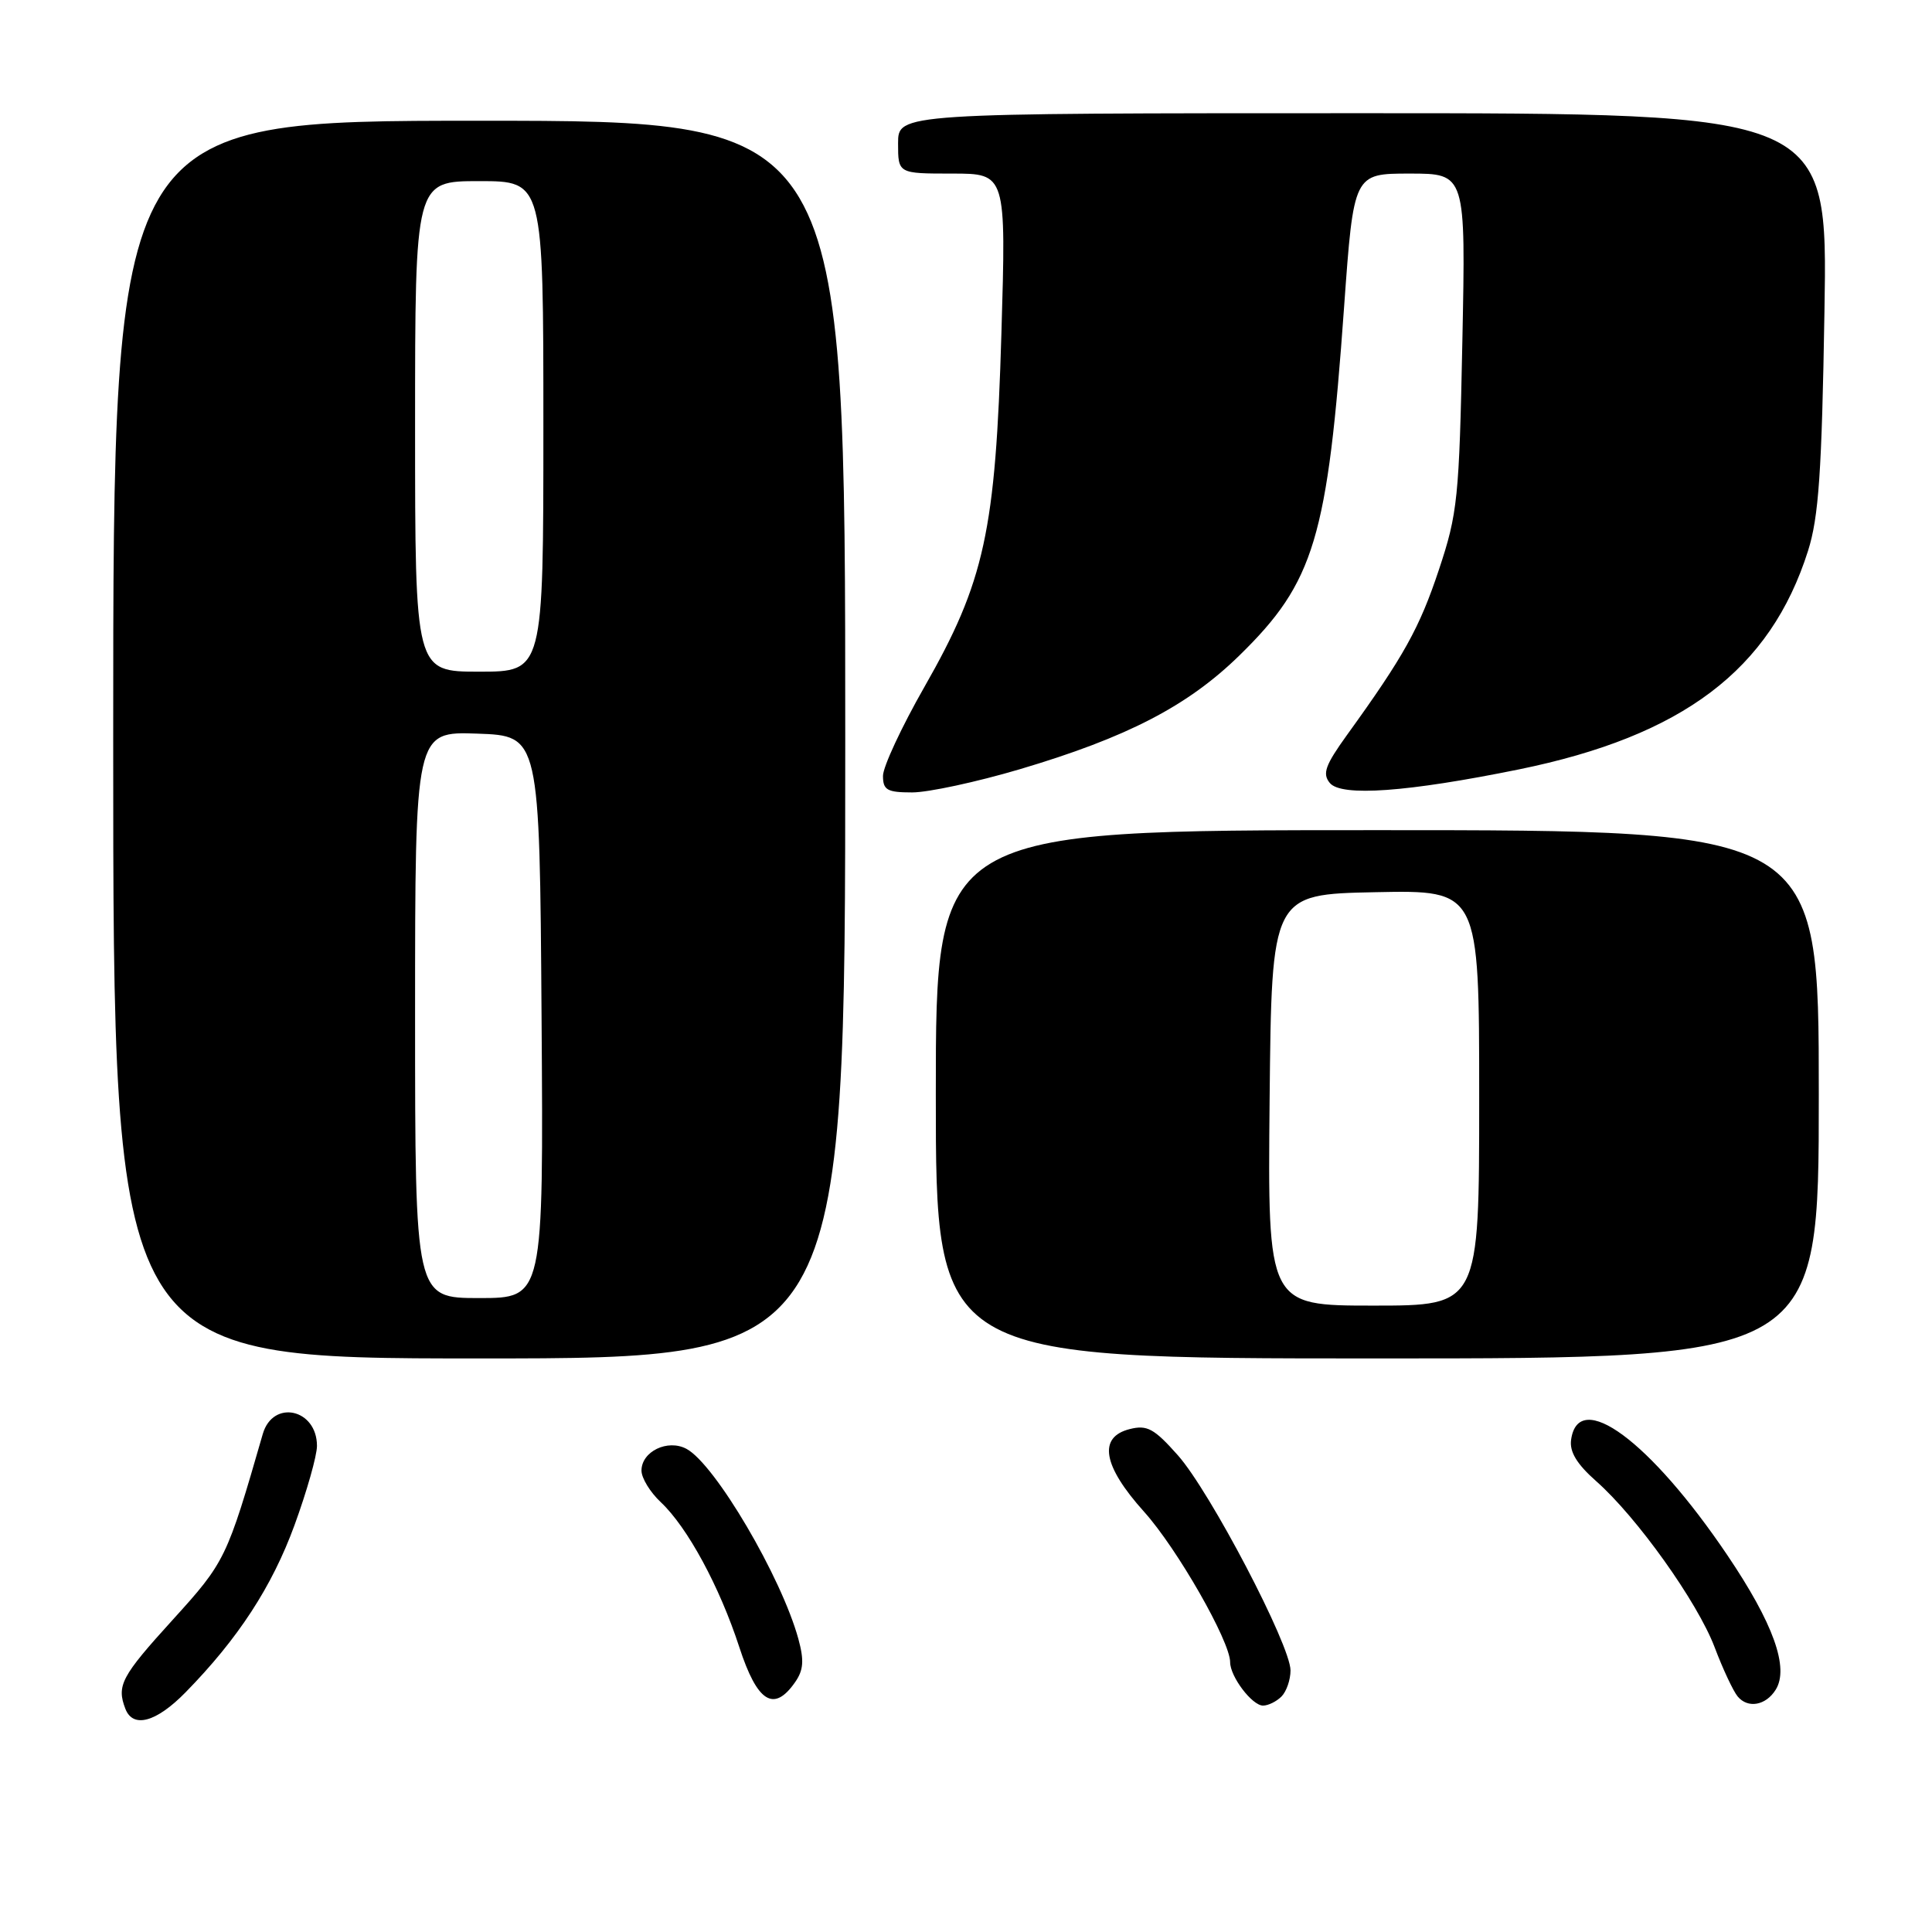 <?xml version="1.0" encoding="UTF-8" standalone="no"?>
<!DOCTYPE svg PUBLIC "-//W3C//DTD SVG 1.1//EN" "http://www.w3.org/Graphics/SVG/1.1/DTD/svg11.dtd" >
<svg xmlns="http://www.w3.org/2000/svg" xmlns:xlink="http://www.w3.org/1999/xlink" version="1.1" viewBox="0 0 256 256">
 <g >
 <path fill="currentColor"
d=" M 24.58 224.25 C 31.55 217.14 36.05 210.23 39.02 202.10 C 40.66 197.61 42.00 192.89 42.00 191.59 C 42.00 186.68 36.16 185.39 34.82 190.01 C 30.05 206.55 29.85 206.96 22.86 214.66 C 16.07 222.13 15.43 223.34 16.61 226.42 C 17.62 229.05 20.70 228.21 24.58 224.25 Z  M 169.80 224.80 C 170.46 224.14 171.00 222.58 171.00 221.34 C 171.00 218.00 160.35 197.65 156.08 192.84 C 152.93 189.29 152.00 188.78 149.70 189.36 C 145.46 190.42 146.12 194.23 151.60 200.32 C 155.97 205.18 163.00 217.47 163.00 220.25 C 163.00 222.16 165.91 226.00 167.36 226.00 C 168.04 226.00 169.14 225.46 169.80 224.80 Z  M 235.28 223.91 C 237.11 221.02 234.98 215.09 228.87 206.05 C 218.65 190.92 209.15 183.91 208.18 190.77 C 207.95 192.37 208.94 194.00 211.51 196.27 C 216.91 201.04 224.91 212.26 227.19 218.25 C 228.28 221.14 229.66 224.08 230.25 224.79 C 231.59 226.41 233.97 226.00 235.28 223.91 Z  M 105.34 222.92 C 106.47 221.31 106.57 220.03 105.79 217.17 C 103.54 208.96 94.74 194.00 90.96 191.98 C 88.47 190.65 85.00 192.33 85.00 194.86 C 85.00 195.85 86.15 197.73 87.56 199.05 C 91.09 202.37 95.34 210.21 97.96 218.25 C 100.34 225.56 102.53 226.94 105.34 222.92 Z  M 112.00 98.00 C 112.00 16.00 112.00 16.00 63.50 16.00 C 15.00 16.00 15.00 16.00 15.00 98.00 C 15.00 180.00 15.00 180.00 63.50 180.00 C 112.00 180.00 112.00 180.00 112.00 98.00 Z  M 241.00 145.00 C 241.00 110.00 241.00 110.00 182.50 110.00 C 124.00 110.00 124.00 110.00 124.00 145.00 C 124.00 180.00 124.00 180.00 182.50 180.00 C 241.00 180.00 241.00 180.00 241.00 145.00 Z  M 135.12 101.93 C 149.35 97.71 157.38 93.55 164.24 86.84 C 174.17 77.13 175.91 71.33 178.10 40.66 C 179.37 23.00 179.37 23.00 186.79 23.00 C 194.22 23.00 194.22 23.00 193.77 45.25 C 193.35 66.03 193.15 68.03 190.66 75.50 C 188.09 83.22 186.03 86.94 178.49 97.38 C 175.60 101.40 175.19 102.52 176.21 103.75 C 177.73 105.59 186.51 104.95 201.26 101.95 C 222.97 97.52 234.57 88.76 239.57 73.00 C 240.99 68.53 241.40 62.57 241.75 41.25 C 242.19 15.00 242.19 15.00 180.60 15.00 C 119.00 15.00 119.00 15.00 119.00 19.00 C 119.00 23.00 119.00 23.00 126.16 23.00 C 133.32 23.00 133.32 23.00 132.69 44.25 C 131.92 70.40 130.47 77.04 122.49 91.02 C 119.47 96.31 117.00 101.61 117.00 102.81 C 117.00 104.69 117.56 105.00 120.87 105.00 C 123.00 105.00 129.41 103.62 135.12 101.93 Z  M 55.00 134.46 C 55.00 96.92 55.00 96.92 63.25 97.21 C 71.50 97.50 71.50 97.50 71.76 134.75 C 72.02 172.00 72.02 172.00 63.51 172.00 C 55.00 172.00 55.00 172.00 55.00 134.46 Z  M 55.00 56.50 C 55.00 24.00 55.00 24.00 63.50 24.00 C 72.00 24.00 72.00 24.00 72.00 56.50 C 72.00 89.00 72.00 89.00 63.50 89.00 C 55.00 89.00 55.00 89.00 55.00 56.50 Z  M 168.23 145.75 C 168.50 118.50 168.50 118.50 182.25 118.22 C 196.00 117.94 196.00 117.94 196.00 145.47 C 196.00 173.00 196.00 173.00 181.98 173.00 C 167.97 173.00 167.97 173.00 168.23 145.75 Z "/>
</g>
</svg>